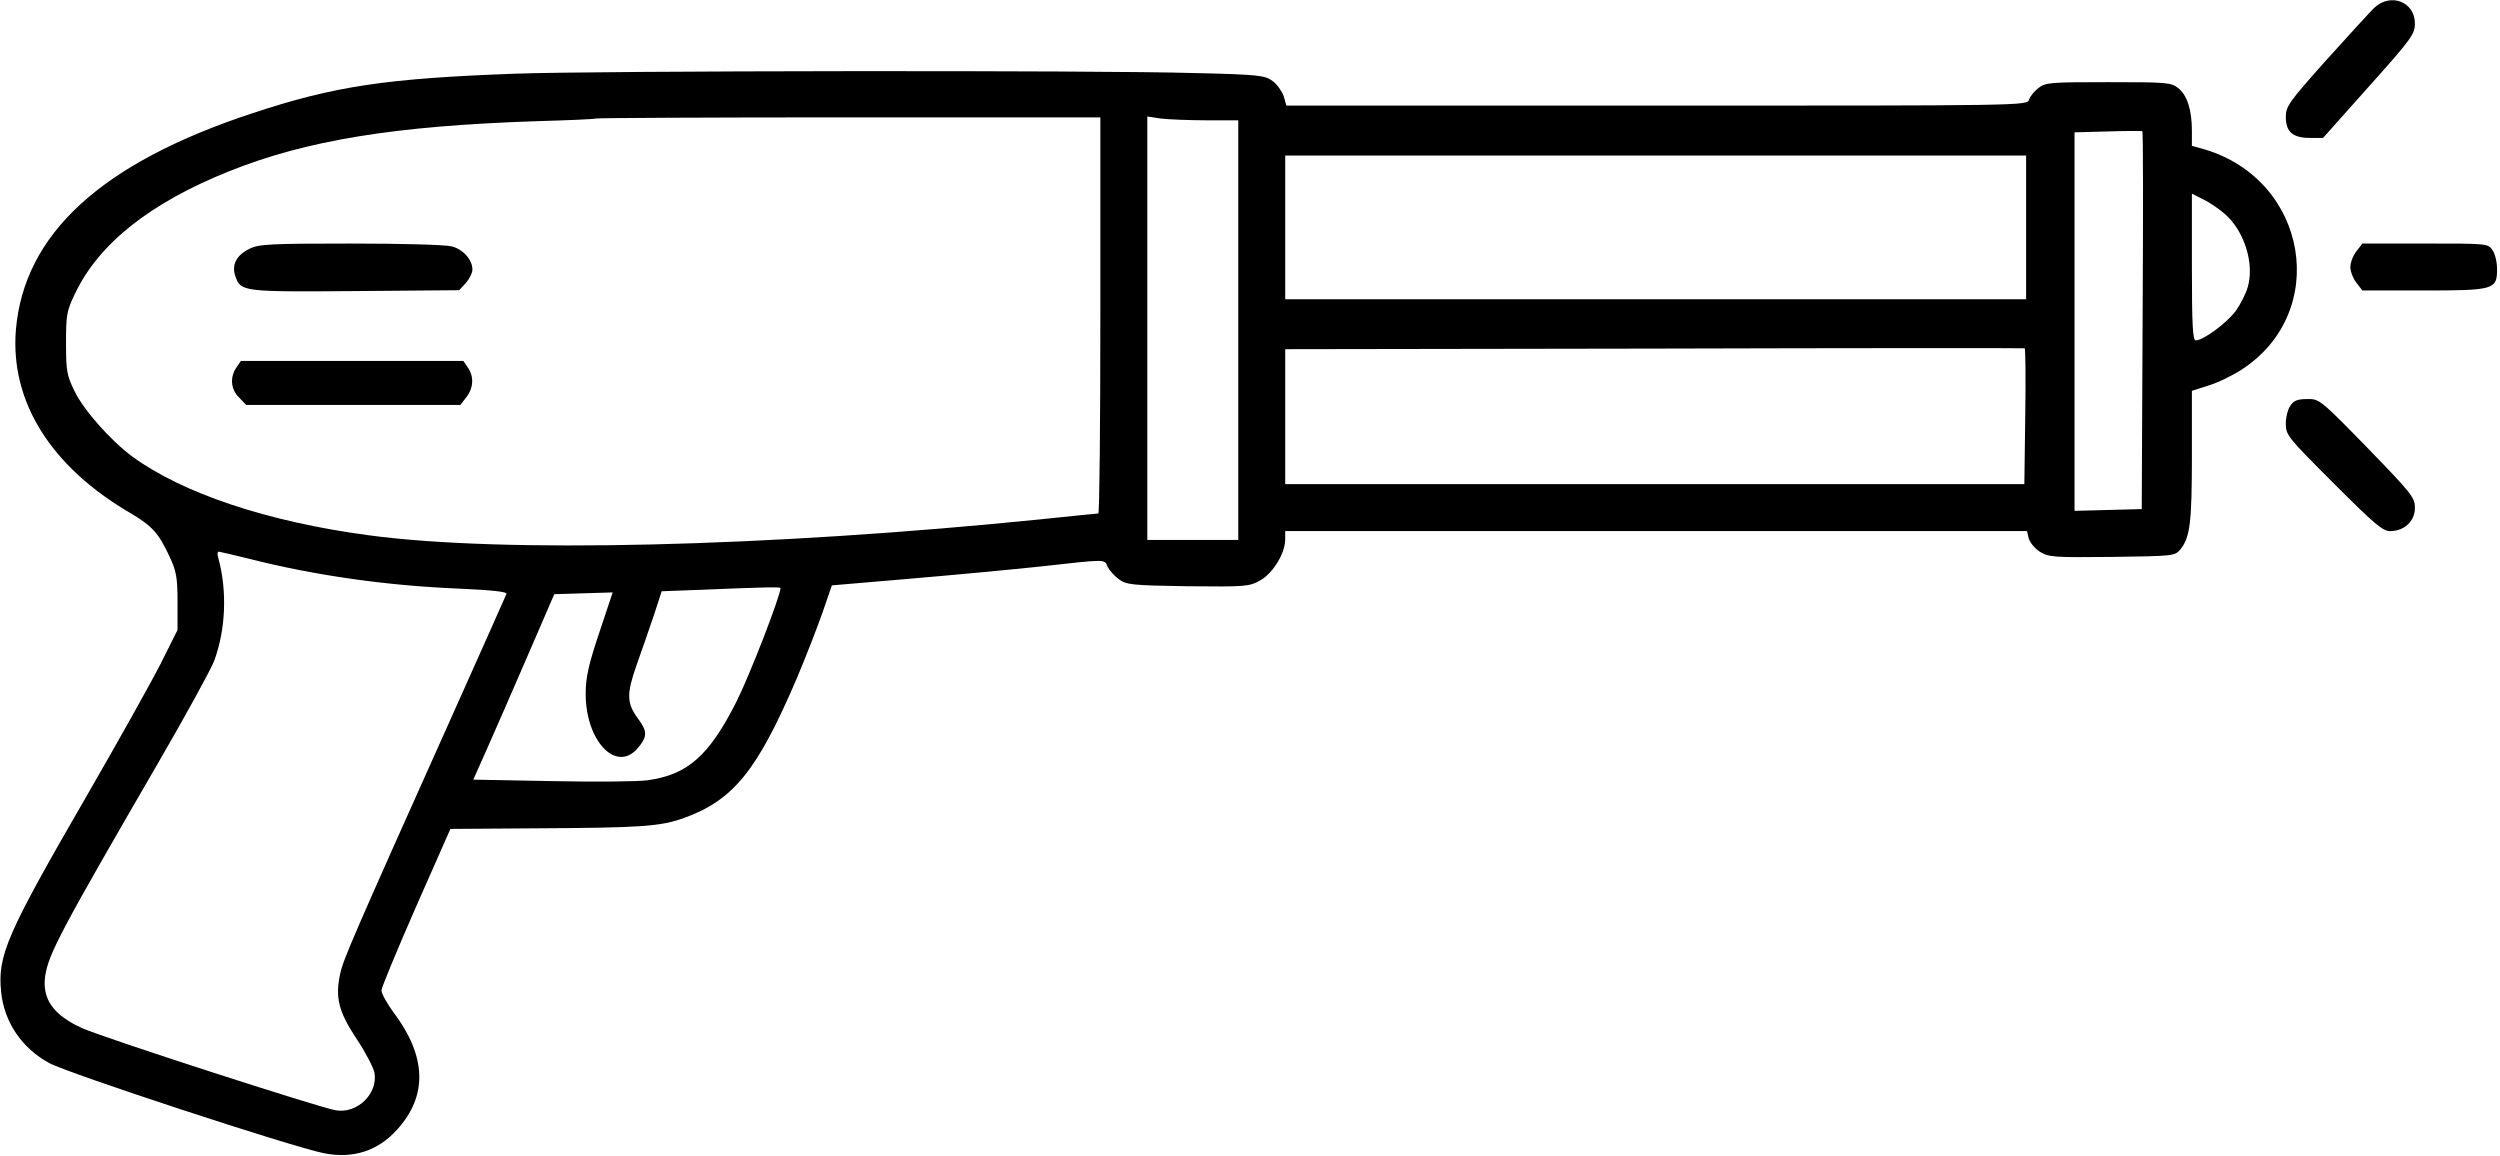 <?xml version="1.0" standalone="no"?>
<!DOCTYPE svg PUBLIC "-//W3C//DTD SVG 20010904//EN"
 "http://www.w3.org/TR/2001/REC-SVG-20010904/DTD/svg10.dtd">
<svg version="1.0" xmlns="http://www.w3.org/2000/svg"
 width="852pt" height="394pt" viewBox="0 0 852 394"
 preserveAspectRatio="xMidYMid meet">
<g transform="translate(0,394) scale(0.1,-0.1)"
fill="#000000" stroke="none">
<path d="M8091 3913 c-16 -16 -90 -97 -165 -180 -125 -140 -136 -156 -136
-191 0 -51 23 -72 82 -72 l45 0 156 175 c146 163 157 179 157 215 0 74 -83
106 -139 53z"/>
<path d="M1760 3689 c-443 -16 -619 -42 -900 -135 -516 -170 -779 -412 -806
-740 -19 -244 120 -465 391 -623 74 -44 95 -67 133 -148 23 -50 27 -71 27
-154 l0 -96 -57 -114 c-32 -63 -146 -267 -254 -454 -272 -470 -303 -542 -290
-666 10 -102 71 -192 164 -242 64 -35 822 -284 935 -307 99 -20 185 7 251 81
104 115 100 249 -13 399 -22 30 -41 64 -41 75 1 11 54 139 118 285 l117 265
285 2 c369 2 430 6 513 36 167 61 248 161 382 474 31 73 70 174 88 225 l32 93
258 22 c142 12 345 31 450 42 234 26 220 26 232 -1 6 -12 23 -31 38 -42 26
-19 44 -21 235 -24 199 -2 209 -1 247 20 44 25 85 93 85 140 l0 28 1264 0
1264 0 6 -25 c4 -14 21 -35 39 -46 30 -18 47 -19 245 -17 210 3 214 3 233 26
33 41 39 92 39 319 l0 221 56 18 c31 9 82 34 113 54 303 196 227 646 -126 751
l-43 12 0 51 c0 71 -16 122 -47 146 -24 19 -39 20 -238 20 -198 0 -214 -1
-238 -20 -14 -11 -29 -29 -32 -40 -6 -20 -21 -20 -1269 -20 l-1262 0 -9 32
c-6 17 -23 41 -38 52 -26 19 -47 22 -265 27 -336 10 -2031 8 -2312 -2z m1990
-824 c0 -371 -3 -675 -7 -675 -5 0 -93 -9 -198 -20 -928 -94 -1834 -116 -2290
-54 -344 46 -633 143 -804 268 -74 55 -165 157 -197 223 -26 53 -29 68 -29
163 0 97 2 110 31 170 81 170 255 308 524 416 264 106 565 155 1049 171 108 3
198 7 200 9 2 2 391 4 863 4 l858 0 0 -675z m361 665 l109 0 0 -715 0 -715
-155 0 -155 0 0 721 0 722 46 -7 c26 -3 96 -6 155 -6z m3191 -682 l-3 -643
-115 -3 -114 -3 0 645 0 645 113 3 c61 2 114 2 118 1 3 -1 3 -291 1 -645z
m-397 317 l0 -245 -1262 0 -1263 0 0 245 0 245 1263 0 1262 0 0 -245z m677 46
c66 -57 101 -167 79 -247 -6 -23 -25 -60 -41 -83 -30 -41 -111 -101 -137 -101
-10 0 -13 51 -13 250 l0 250 40 -20 c22 -11 54 -33 72 -49z m-680 -690 l-3
-231 -1259 0 -1260 0 0 230 0 230 1258 2 c691 2 1259 2 1262 1 3 0 4 -105 2
-232z m-6054 -485 c228 -58 472 -92 716 -102 114 -5 166 -11 162 -18 -2 -6
-84 -189 -181 -406 -347 -774 -375 -839 -386 -890 -17 -80 -5 -128 56 -220 30
-45 57 -97 61 -115 13 -71 -57 -141 -131 -129 -53 8 -794 248 -865 280 -99 45
-137 100 -126 178 12 76 52 152 385 726 94 162 180 319 191 348 39 105 45 238
14 350 -4 12 -3 22 1 22 3 0 50 -11 103 -24z m1812 -100 c0 -26 -104 -295
-150 -387 -93 -184 -166 -249 -302 -268 -35 -5 -183 -6 -329 -3 l-266 5 45
101 c25 56 87 198 138 316 l93 215 99 3 100 3 -46 -138 c-37 -111 -46 -152
-46 -208 0 -161 105 -271 178 -184 32 38 33 56 1 99 -40 54 -40 85 -5 185 18
50 44 126 59 170 l26 80 135 5 c214 9 270 10 270 6z"/>
<path d="M850 3092 c-45 -22 -61 -55 -48 -93 18 -53 24 -54 408 -51 l355 3 23
25 c12 14 22 34 22 45 0 33 -30 68 -69 79 -21 6 -167 10 -346 10 -275 0 -314
-2 -345 -18z"/>
<path d="M806 2688 c-23 -33 -20 -75 9 -103 l24 -25 365 0 365 0 20 26 c25 32
27 71 5 102 l-15 22 -379 0 -379 0 -15 -22z"/>
<path d="M8031 3084 c-12 -15 -21 -39 -21 -54 0 -15 9 -39 21 -54 l20 -26 208
0 c241 0 251 3 251 73 0 24 -7 53 -16 65 -15 22 -19 22 -229 22 l-214 0 -20
-26z"/>
<path d="M7806 2558 c-9 -12 -16 -40 -16 -62 0 -39 7 -47 163 -203 140 -140
167 -163 193 -163 48 0 84 34 84 79 0 36 -11 49 -162 205 -160 164 -164 167
-205 166 -32 0 -46 -5 -57 -22z"/>
</g>
</svg>
